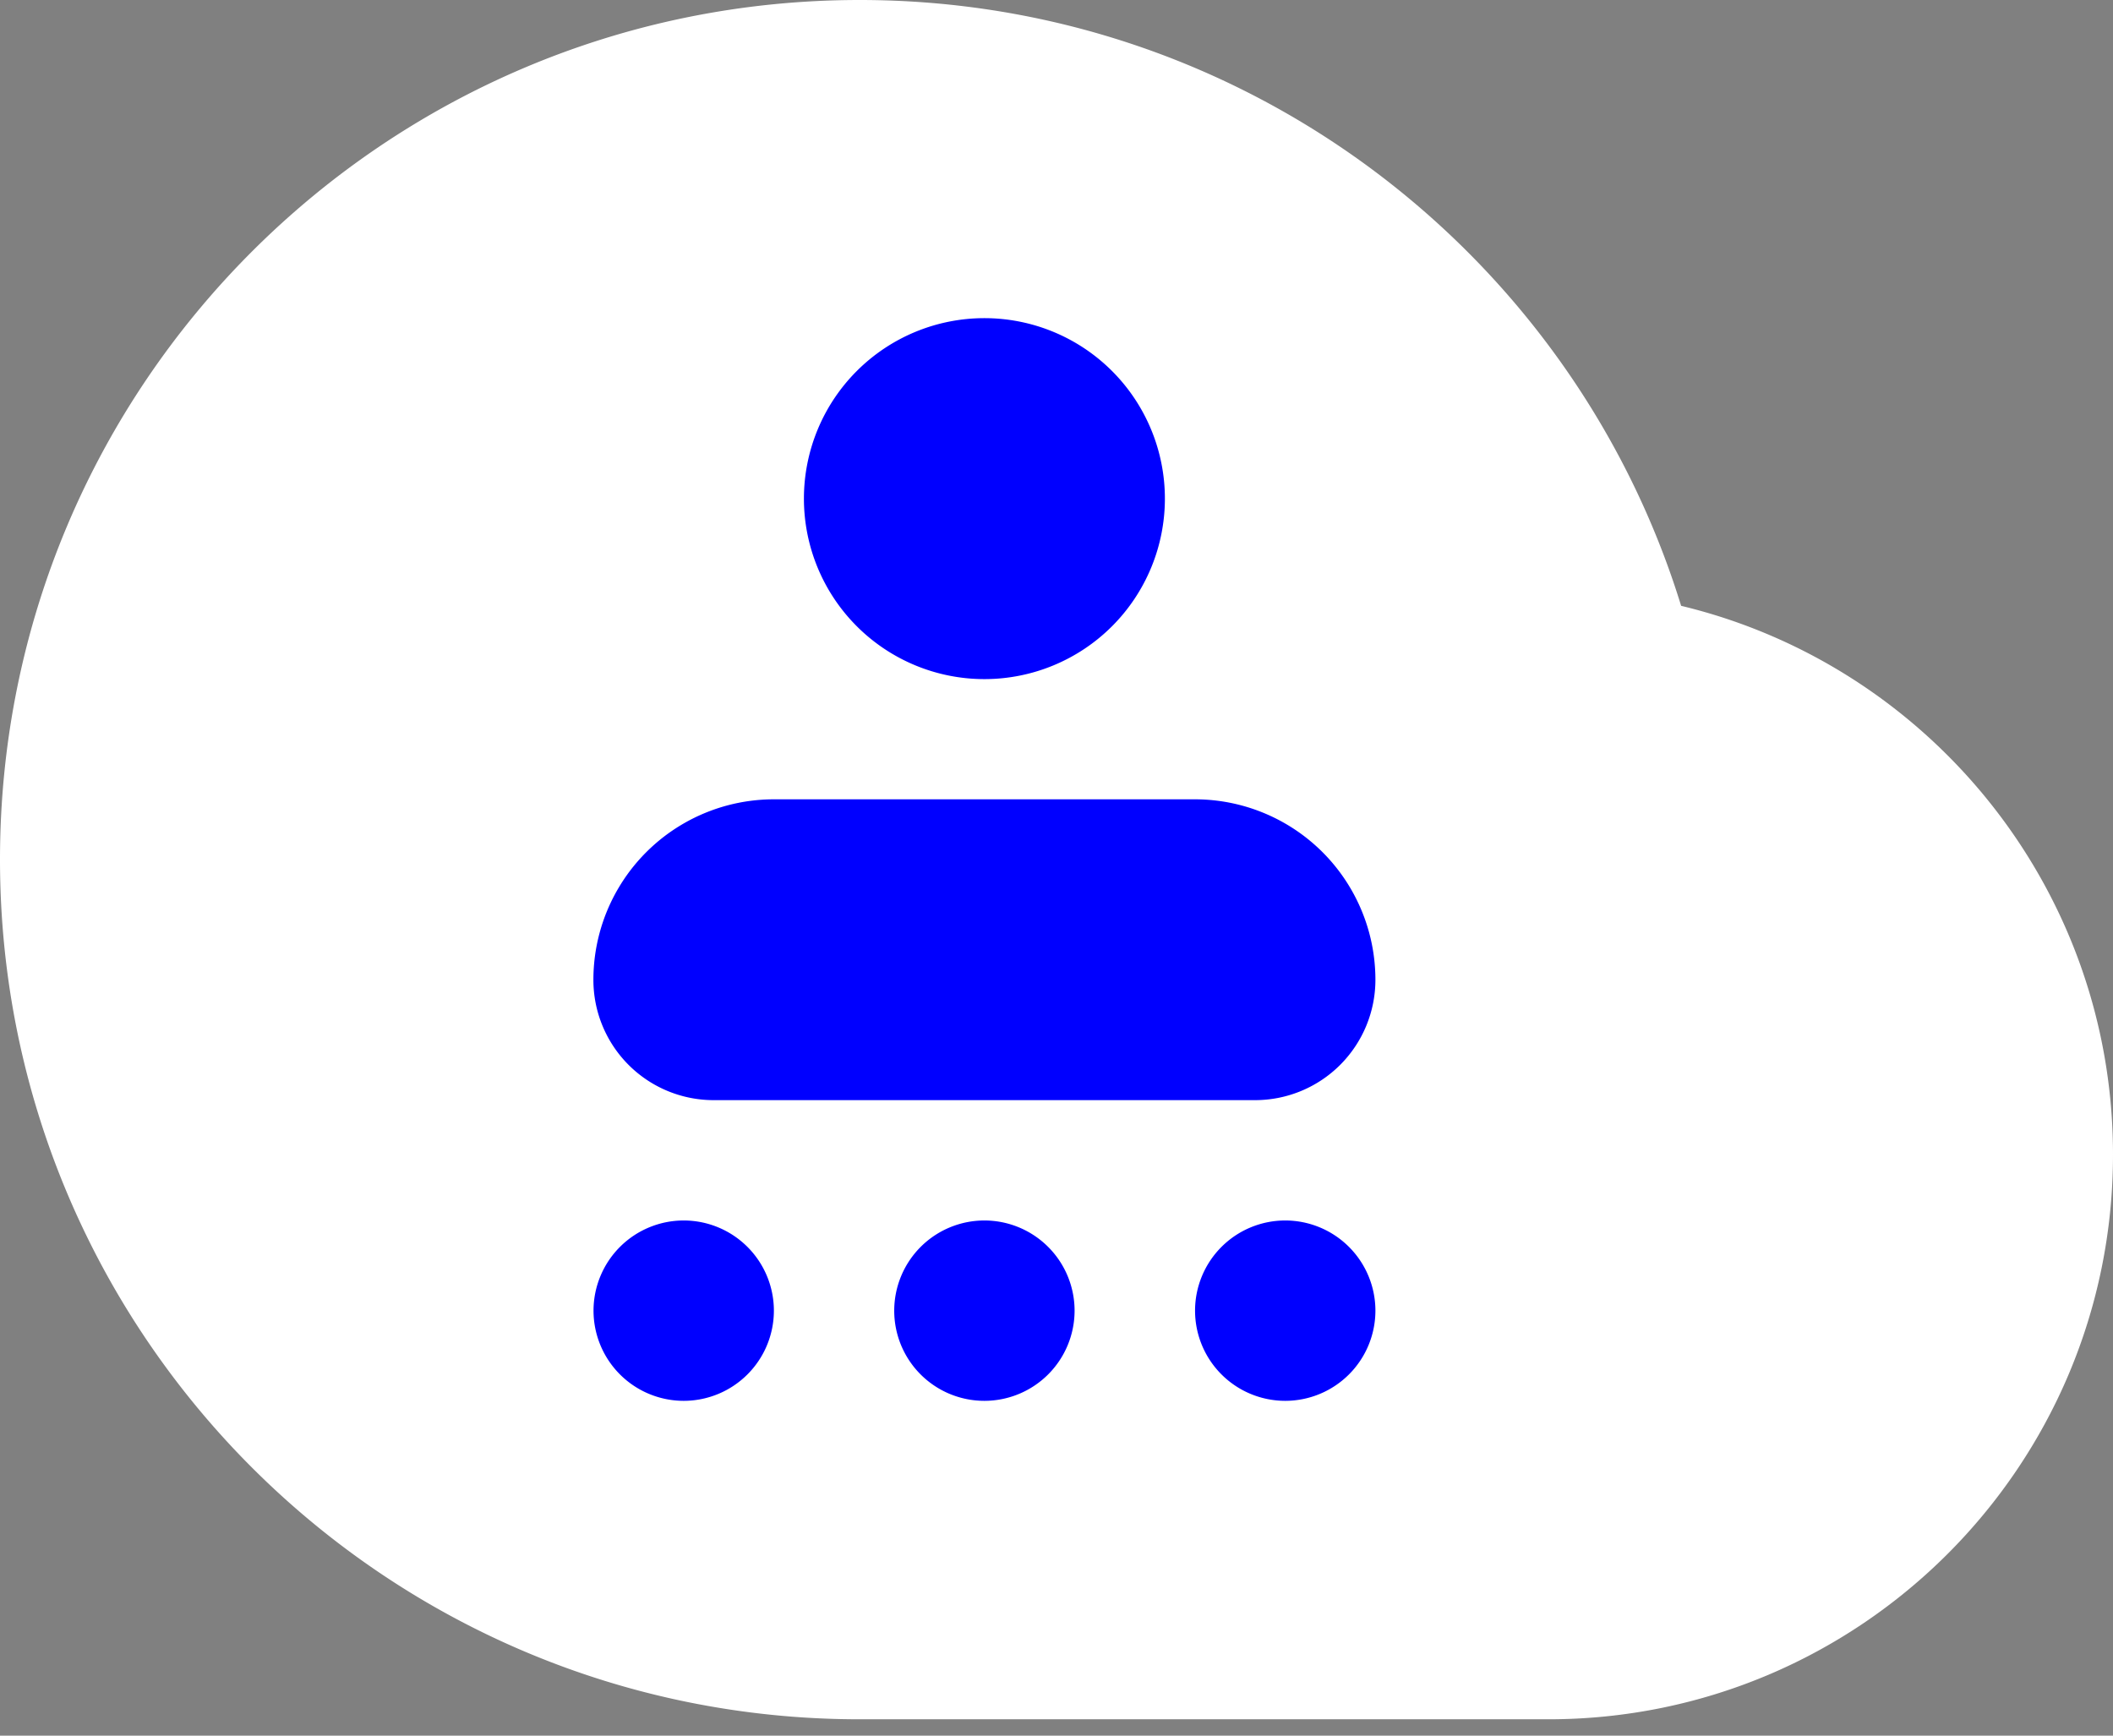 <svg xmlns="http://www.w3.org/2000/svg" width="84" height="69" fill="none"><rect width="100%" height="100%" fill="#808080" stroke="none"/><path fill="#00F" d="M31.5 2.227c-8-1.6-17.333 5.666-21 9.5 1.333-1.187 3-2.447-1 2-5 5.558-6 22.5-5.5 30.5s16 19.5 29.5 20 32 6 42.5-7.5-1-27-4.5-27.5-4.5-2.5-12.5-13-17.5-12-27.5-14"/><path fill="#fff" d="M66.83 24.08C62.53 10.13 49.527 0 34.174 0 15.297 0 0 15.297 0 34.17s15.303 34.18 34.175 34.18h27.377C73.95 68.35 84 58.3 84 45.902c0-10.574-7.316-19.451-17.17-21.818zM39.134 12.648a7.175 7.175 0 1 1 0 14.35 7.175 7.175 0 0 1 0-14.35M27.18 55.69a3.587 3.587 0 0 1-3.585-3.585 3.587 3.587 0 0 1 3.585-3.585 3.587 3.587 0 0 1 3.585 3.585 3.587 3.587 0 0 1-3.585 3.585m11.954 0a3.583 3.583 0 0 1-3.585-3.585 3.587 3.587 0 0 1 3.585-3.585 3.587 3.587 0 0 1 3.585 3.585 3.587 3.587 0 0 1-3.585 3.585m11.959 0a3.587 3.587 0 0 1-3.585-3.585 3.587 3.587 0 0 1 3.585-3.585 3.587 3.587 0 0 1 3.585 3.585 3.587 3.587 0 0 1-3.585 3.585m-1.199-11.954h-21.52a4.78 4.78 0 0 1-4.784-4.783 7.175 7.175 0 0 1 7.175-7.176h16.738a7.175 7.175 0 0 1 7.175 7.176 4.785 4.785 0 0 1-4.784 4.783"/></svg>